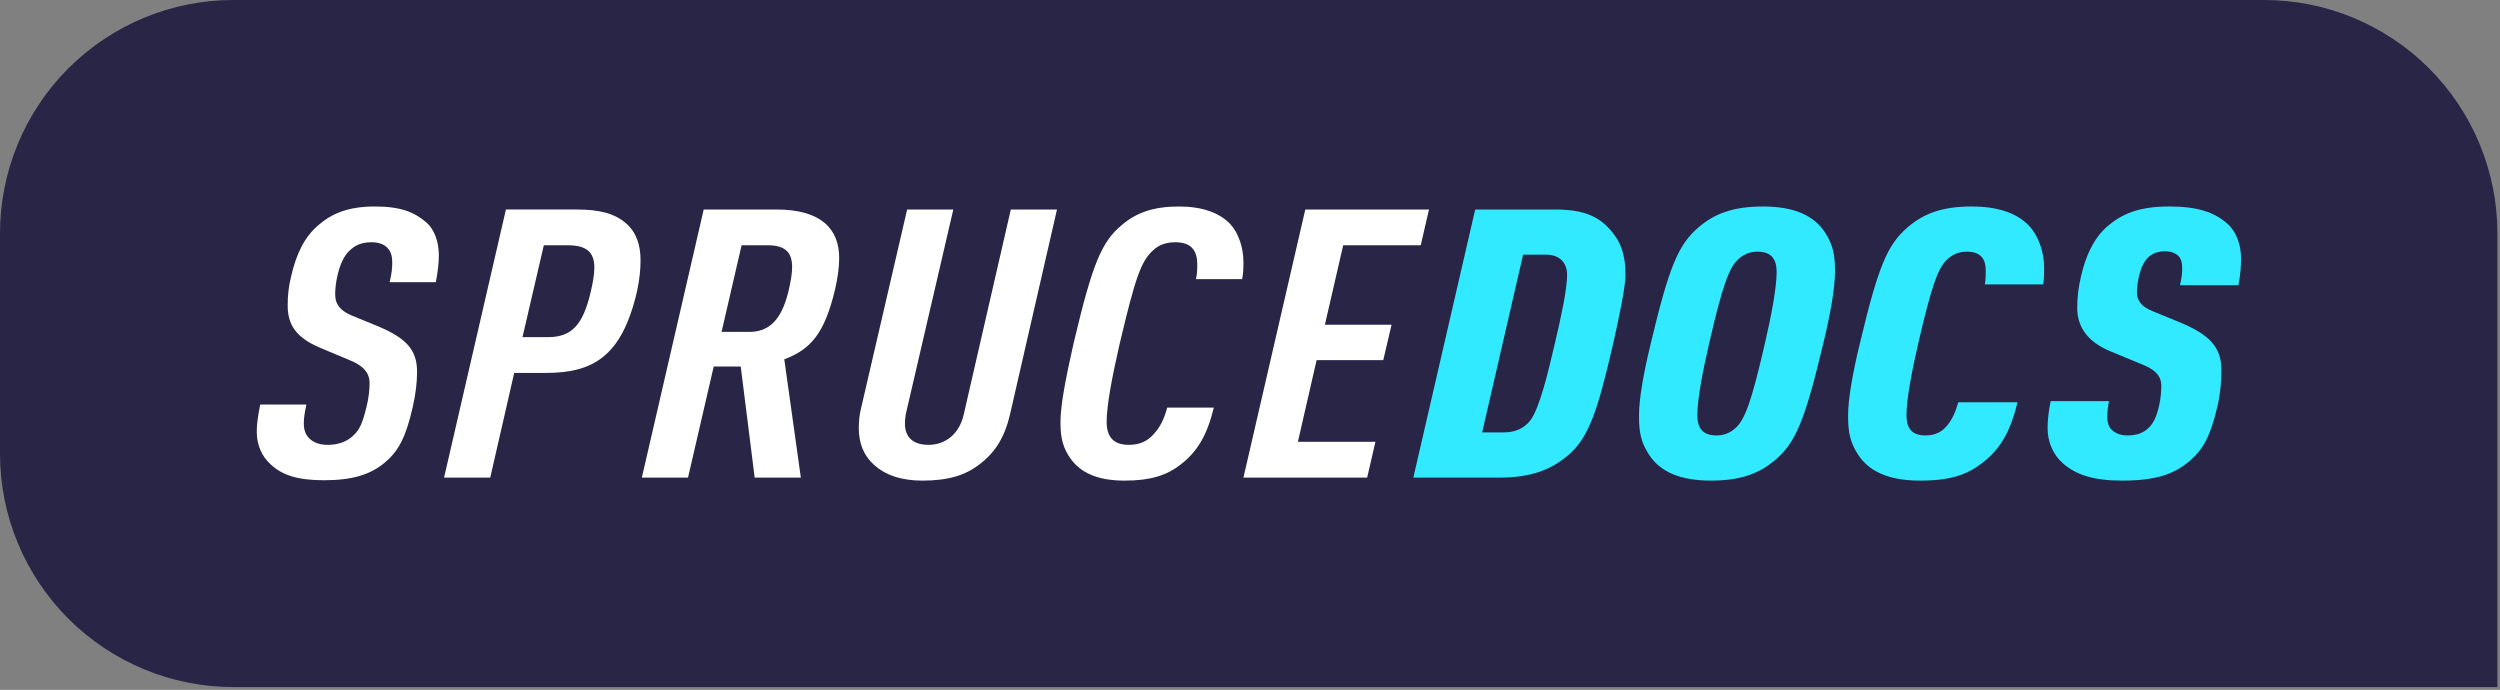 <?xml version="1.0" encoding="UTF-8" standalone="no"?>
<!DOCTYPE svg PUBLIC "-//W3C//DTD SVG 1.1//EN" "http://www.w3.org/Graphics/SVG/1.1/DTD/svg11.dtd">
<svg width="100%" height="100%" viewBox="0 0 482 133" version="1.1" xmlns="http://www.w3.org/2000/svg" xmlns:xlink="http://www.w3.org/1999/xlink" xml:space="preserve" xmlns:serif="http://www.serif.com/" style="fill-rule:evenodd;clip-rule:evenodd;stroke-linejoin:round;stroke-miterlimit:2;">
    <rect x="0" y="0" width="482" height="133" fill="#808080" stroke="none"/>
    <path d="M481.5,45c-0,-11.935 -4.741,-23.381 -13.18,-31.82c-8.439,-8.439 -19.885,-13.18 -31.82,-13.18l-391.5,0c-11.935,-0 -23.381,4.741 -31.82,13.18c-8.439,8.439 -13.18,19.885 -13.18,31.82l0,42.465c0,11.935 4.741,23.381 13.18,31.82c8.439,8.439 19.885,13.18 31.82,13.18l436.5,0l0,-87.465Z" style="fill:#282547;"/>
    <g transform="matrix(6.999,0,0,6.05,-679.661,-733.942)">
        <g transform="matrix(12,0,0,12,104.037,136.533)">
            <path d="M0.02,-0.194c-0.005,0.029 -0.008,0.05 -0.008,0.072c0,0.036 0.012,0.066 0.032,0.087c0.026,0.028 0.061,0.042 0.122,0.042c0.066,-0 0.107,-0.015 0.14,-0.047c0.031,-0.03 0.048,-0.066 0.064,-0.147c0.007,-0.035 0.01,-0.067 0.01,-0.094c0,-0.057 -0.023,-0.089 -0.092,-0.122l-0.057,-0.027c-0.025,-0.012 -0.039,-0.028 -0.039,-0.057c-0,-0.015 0.002,-0.033 0.005,-0.048c0.006,-0.031 0.015,-0.056 0.032,-0.072c0.013,-0.013 0.028,-0.018 0.047,-0.018c0.018,-0 0.03,0.007 0.036,0.015c0.008,0.01 0.011,0.021 0.011,0.039c-0,0.014 -0.001,0.029 -0.006,0.052l0.106,-0c0.005,-0.029 0.007,-0.052 0.007,-0.072c-0,-0.038 -0.012,-0.07 -0.028,-0.086c-0.028,-0.028 -0.059,-0.043 -0.119,-0.043c-0.06,0 -0.098,0.018 -0.129,0.049c-0.032,0.031 -0.051,0.076 -0.063,0.136c-0.006,0.028 -0.008,0.052 -0.008,0.078c-0,0.051 0.019,0.085 0.074,0.112l0.066,0.032c0.033,0.015 0.048,0.034 0.048,0.062c0,0.018 -0.002,0.04 -0.007,0.063c-0.01,0.046 -0.016,0.063 -0.035,0.081c-0.014,0.013 -0.032,0.02 -0.054,0.02c-0.02,0 -0.034,-0.007 -0.043,-0.018c-0.008,-0.009 -0.012,-0.022 -0.012,-0.039c-0,-0.014 0.002,-0.029 0.006,-0.05l-0.106,0Z" style="fill:#fff;fill-rule:nonzero;"/>
        </g>
        <g transform="matrix(12,0,0,12,109.293,136.533)">
            <path d="M0.004,-0l0.106,-0l0.055,-0.278l0.072,-0c0.108,-0 0.175,-0.042 0.21,-0.217c0.006,-0.032 0.008,-0.058 0.008,-0.083c0,-0.038 -0.009,-0.073 -0.033,-0.097c-0.026,-0.026 -0.059,-0.037 -0.115,-0.037l-0.161,0l-0.142,0.712Zm0.18,-0.373l0.049,-0.244l0.055,-0c0.045,-0 0.061,0.02 0.061,0.06c-0,0.018 -0.004,0.042 -0.008,0.062c-0.018,0.09 -0.044,0.122 -0.099,0.122l-0.058,0Z" style="fill:#fff;fill-rule:nonzero;"/>
        </g>
        <g transform="matrix(12,0,0,12,114.741,136.533)">
            <path d="M0.004,-0l0.106,-0l0.059,-0.295l0.062,-0l0.032,0.295l0.106,-0l-0.038,-0.314c0.058,-0.026 0.092,-0.064 0.117,-0.188c0.006,-0.031 0.009,-0.058 0.009,-0.081c0,-0.077 -0.041,-0.129 -0.144,-0.129l-0.167,0l-0.142,0.712Zm0.183,-0.387l0.046,-0.23l0.06,-0c0.043,-0 0.056,0.022 0.056,0.058c0,0.016 -0.003,0.036 -0.007,0.057c-0.014,0.072 -0.039,0.115 -0.091,0.115l-0.064,0Z" style="fill:#fff;fill-rule:nonzero;"/>
        </g>
        <g transform="matrix(12,0,0,12,120.405,136.533)">
            <path d="M0.035,-0.183c-0.003,0.013 -0.005,0.033 -0.005,0.051c-0,0.04 0.011,0.073 0.034,0.097c0.026,0.028 0.063,0.043 0.112,0.043c0.059,-0 0.099,-0.014 0.132,-0.044c0.036,-0.032 0.057,-0.072 0.069,-0.131l0.108,-0.545l-0.106,0l-0.108,0.544c-0.01,0.052 -0.042,0.081 -0.081,0.081c-0.035,0 -0.054,-0.02 -0.054,-0.056c0,-0.01 0.001,-0.021 0.003,-0.031l0.108,-0.538l-0.106,0l-0.106,0.529Z" style="fill:#fff;fill-rule:nonzero;"/>
        </g>
        <g transform="matrix(12,0,0,12,125.997,136.533)">
            <path d="M0.027,-0.147c0,0.043 0.006,0.069 0.024,0.098c0.023,0.036 0.061,0.057 0.123,0.057c0.06,-0 0.096,-0.014 0.127,-0.041c0.041,-0.036 0.063,-0.081 0.078,-0.153l-0.107,0c-0.007,0.031 -0.017,0.054 -0.033,0.073c-0.013,0.016 -0.03,0.026 -0.055,0.026c-0.036,0 -0.051,-0.022 -0.051,-0.061c0,-0.043 0.012,-0.117 0.03,-0.208c0.036,-0.176 0.049,-0.219 0.077,-0.248c0.013,-0.014 0.029,-0.021 0.051,-0.021c0.039,-0 0.05,0.026 0.05,0.058c0,0.013 0,0.025 -0.003,0.04l0.106,-0c0.003,-0.018 0.003,-0.031 0.003,-0.046c0,-0.037 -0.011,-0.076 -0.03,-0.1c-0.025,-0.031 -0.066,-0.047 -0.118,-0.047c-0.058,0 -0.098,0.016 -0.132,0.05c-0.045,0.044 -0.066,0.098 -0.11,0.314c-0.019,0.097 -0.03,0.166 -0.03,0.209Z" style="fill:#fff;fill-rule:nonzero;"/>
        </g>
        <g transform="matrix(12,0,0,12,131.313,136.533)">
            <path d="M0.004,-0l0.284,-0l0.019,-0.095l-0.178,0l0.043,-0.217l0.153,-0l0.019,-0.094l-0.153,0l0.042,-0.211l0.178,-0l0.019,-0.095l-0.284,0l-0.142,0.712Z" style="fill:#fff;fill-rule:nonzero;"/>
        </g>
        <g transform="matrix(12,0,0,12,136.053,136.533)">
            <path d="M0.157,-0.12l0.094,-0.472l0.053,-0c0.015,-0 0.027,0.005 0.035,0.014c0.009,0.01 0.013,0.024 0.013,0.039c0,0.041 -0.015,0.118 -0.028,0.182c-0.016,0.079 -0.035,0.173 -0.057,0.206c-0.013,0.018 -0.031,0.031 -0.061,0.031l-0.049,0Zm-0.158,0.12l0.196,-0c0.072,-0 0.119,-0.019 0.161,-0.061c0.047,-0.047 0.067,-0.121 0.102,-0.296c0.015,-0.078 0.028,-0.15 0.028,-0.182c0,-0.042 -0.007,-0.076 -0.024,-0.103c-0.028,-0.045 -0.062,-0.07 -0.137,-0.07l-0.184,0l-0.142,0.712Z" style="fill:#31eaff;fill-rule:nonzero;"/>
        </g>
        <g transform="matrix(12,0,0,12,141.981,136.533)">
            <path d="M0.05,-0.356c-0.017,0.081 -0.027,0.148 -0.027,0.192c-0,0.045 0.005,0.071 0.023,0.103c0.024,0.043 0.068,0.069 0.142,0.069c0.067,-0 0.111,-0.018 0.149,-0.056c0.046,-0.046 0.067,-0.104 0.109,-0.308c0.017,-0.081 0.027,-0.148 0.027,-0.192c0,-0.045 -0.005,-0.071 -0.023,-0.103c-0.024,-0.043 -0.068,-0.069 -0.142,-0.069c-0.067,0 -0.111,0.018 -0.149,0.056c-0.046,0.046 -0.067,0.104 -0.109,0.308Zm0.134,-0c0.03,-0.15 0.045,-0.202 0.068,-0.225c0.012,-0.012 0.025,-0.019 0.043,-0.019c0.033,-0 0.044,0.021 0.044,0.054c0,0.043 -0.013,0.12 -0.027,0.19c-0.03,0.15 -0.045,0.202 -0.068,0.225c-0.012,0.012 -0.025,0.019 -0.043,0.019c-0.033,0 -0.044,-0.021 -0.044,-0.054c0,-0.043 0.013,-0.12 0.027,-0.19Z" style="fill:#31eaff;fill-rule:nonzero;"/>
        </g>
        <g transform="matrix(12,0,0,12,147.741,136.533)">
            <path d="M0.023,-0.164c0,0.045 0.005,0.071 0.023,0.103c0.024,0.043 0.068,0.069 0.142,0.069c0.071,-0 0.108,-0.016 0.142,-0.046c0.042,-0.037 0.065,-0.082 0.082,-0.162l-0.136,0c-0.006,0.025 -0.014,0.045 -0.025,0.061c-0.012,0.017 -0.027,0.027 -0.051,0.027c-0.032,0 -0.043,-0.021 -0.043,-0.054c0,-0.043 0.013,-0.12 0.027,-0.19c0.03,-0.15 0.045,-0.202 0.068,-0.225c0.012,-0.012 0.025,-0.019 0.044,-0.019c0.034,-0 0.043,0.023 0.043,0.05c0,0.012 0,0.022 -0.002,0.037l0.134,-0c0.002,-0.017 0.002,-0.031 0.002,-0.045c0,-0.041 -0.013,-0.084 -0.034,-0.11c-0.029,-0.036 -0.075,-0.052 -0.132,-0.052c-0.067,0 -0.11,0.018 -0.148,0.056c-0.046,0.046 -0.067,0.104 -0.109,0.308c-0.017,0.081 -0.027,0.148 -0.027,0.192Z" style="fill:#31eaff;fill-rule:nonzero;"/>
        </g>
        <g transform="matrix(12,0,0,12,153.381,136.533)">
            <path d="M0.018,-0.203c-0.005,0.029 -0.007,0.051 -0.007,0.072c-0,0.037 0.013,0.071 0.036,0.094c0.029,0.029 0.069,0.045 0.135,0.045c0.077,-0 0.12,-0.017 0.156,-0.053c0.03,-0.03 0.047,-0.065 0.063,-0.145c0.007,-0.035 0.009,-0.067 0.009,-0.095c-0,-0.061 -0.026,-0.095 -0.101,-0.13l-0.057,-0.027c-0.024,-0.011 -0.036,-0.027 -0.036,-0.05c-0,-0.014 0.002,-0.029 0.005,-0.044c0.003,-0.015 0.01,-0.038 0.022,-0.05c0.011,-0.011 0.023,-0.015 0.038,-0.015c0.015,-0 0.024,0.006 0.029,0.011c0.007,0.007 0.01,0.018 0.01,0.035c-0,0.011 -0.001,0.024 -0.005,0.044l0.134,-0c0.005,-0.028 0.006,-0.052 0.006,-0.072c-0,-0.036 -0.011,-0.071 -0.032,-0.092c-0.029,-0.029 -0.066,-0.045 -0.133,-0.045c-0.07,0 -0.109,0.02 -0.142,0.053c-0.032,0.032 -0.05,0.081 -0.06,0.131c-0.006,0.03 -0.009,0.055 -0.009,0.085c-0,0.049 0.022,0.09 0.077,0.116l0.069,0.033c0.031,0.014 0.047,0.03 0.047,0.058c0,0.012 -0.001,0.033 -0.005,0.053c-0.006,0.03 -0.013,0.048 -0.027,0.062c-0.013,0.013 -0.028,0.017 -0.046,0.017c-0.016,0 -0.027,-0.006 -0.035,-0.014c-0.007,-0.007 -0.011,-0.019 -0.011,-0.036c0,-0.01 0.001,-0.024 0.004,-0.041l-0.134,0Z" style="fill:#31eaff;fill-rule:nonzero;"/>
        </g>
    </g>
</svg>
